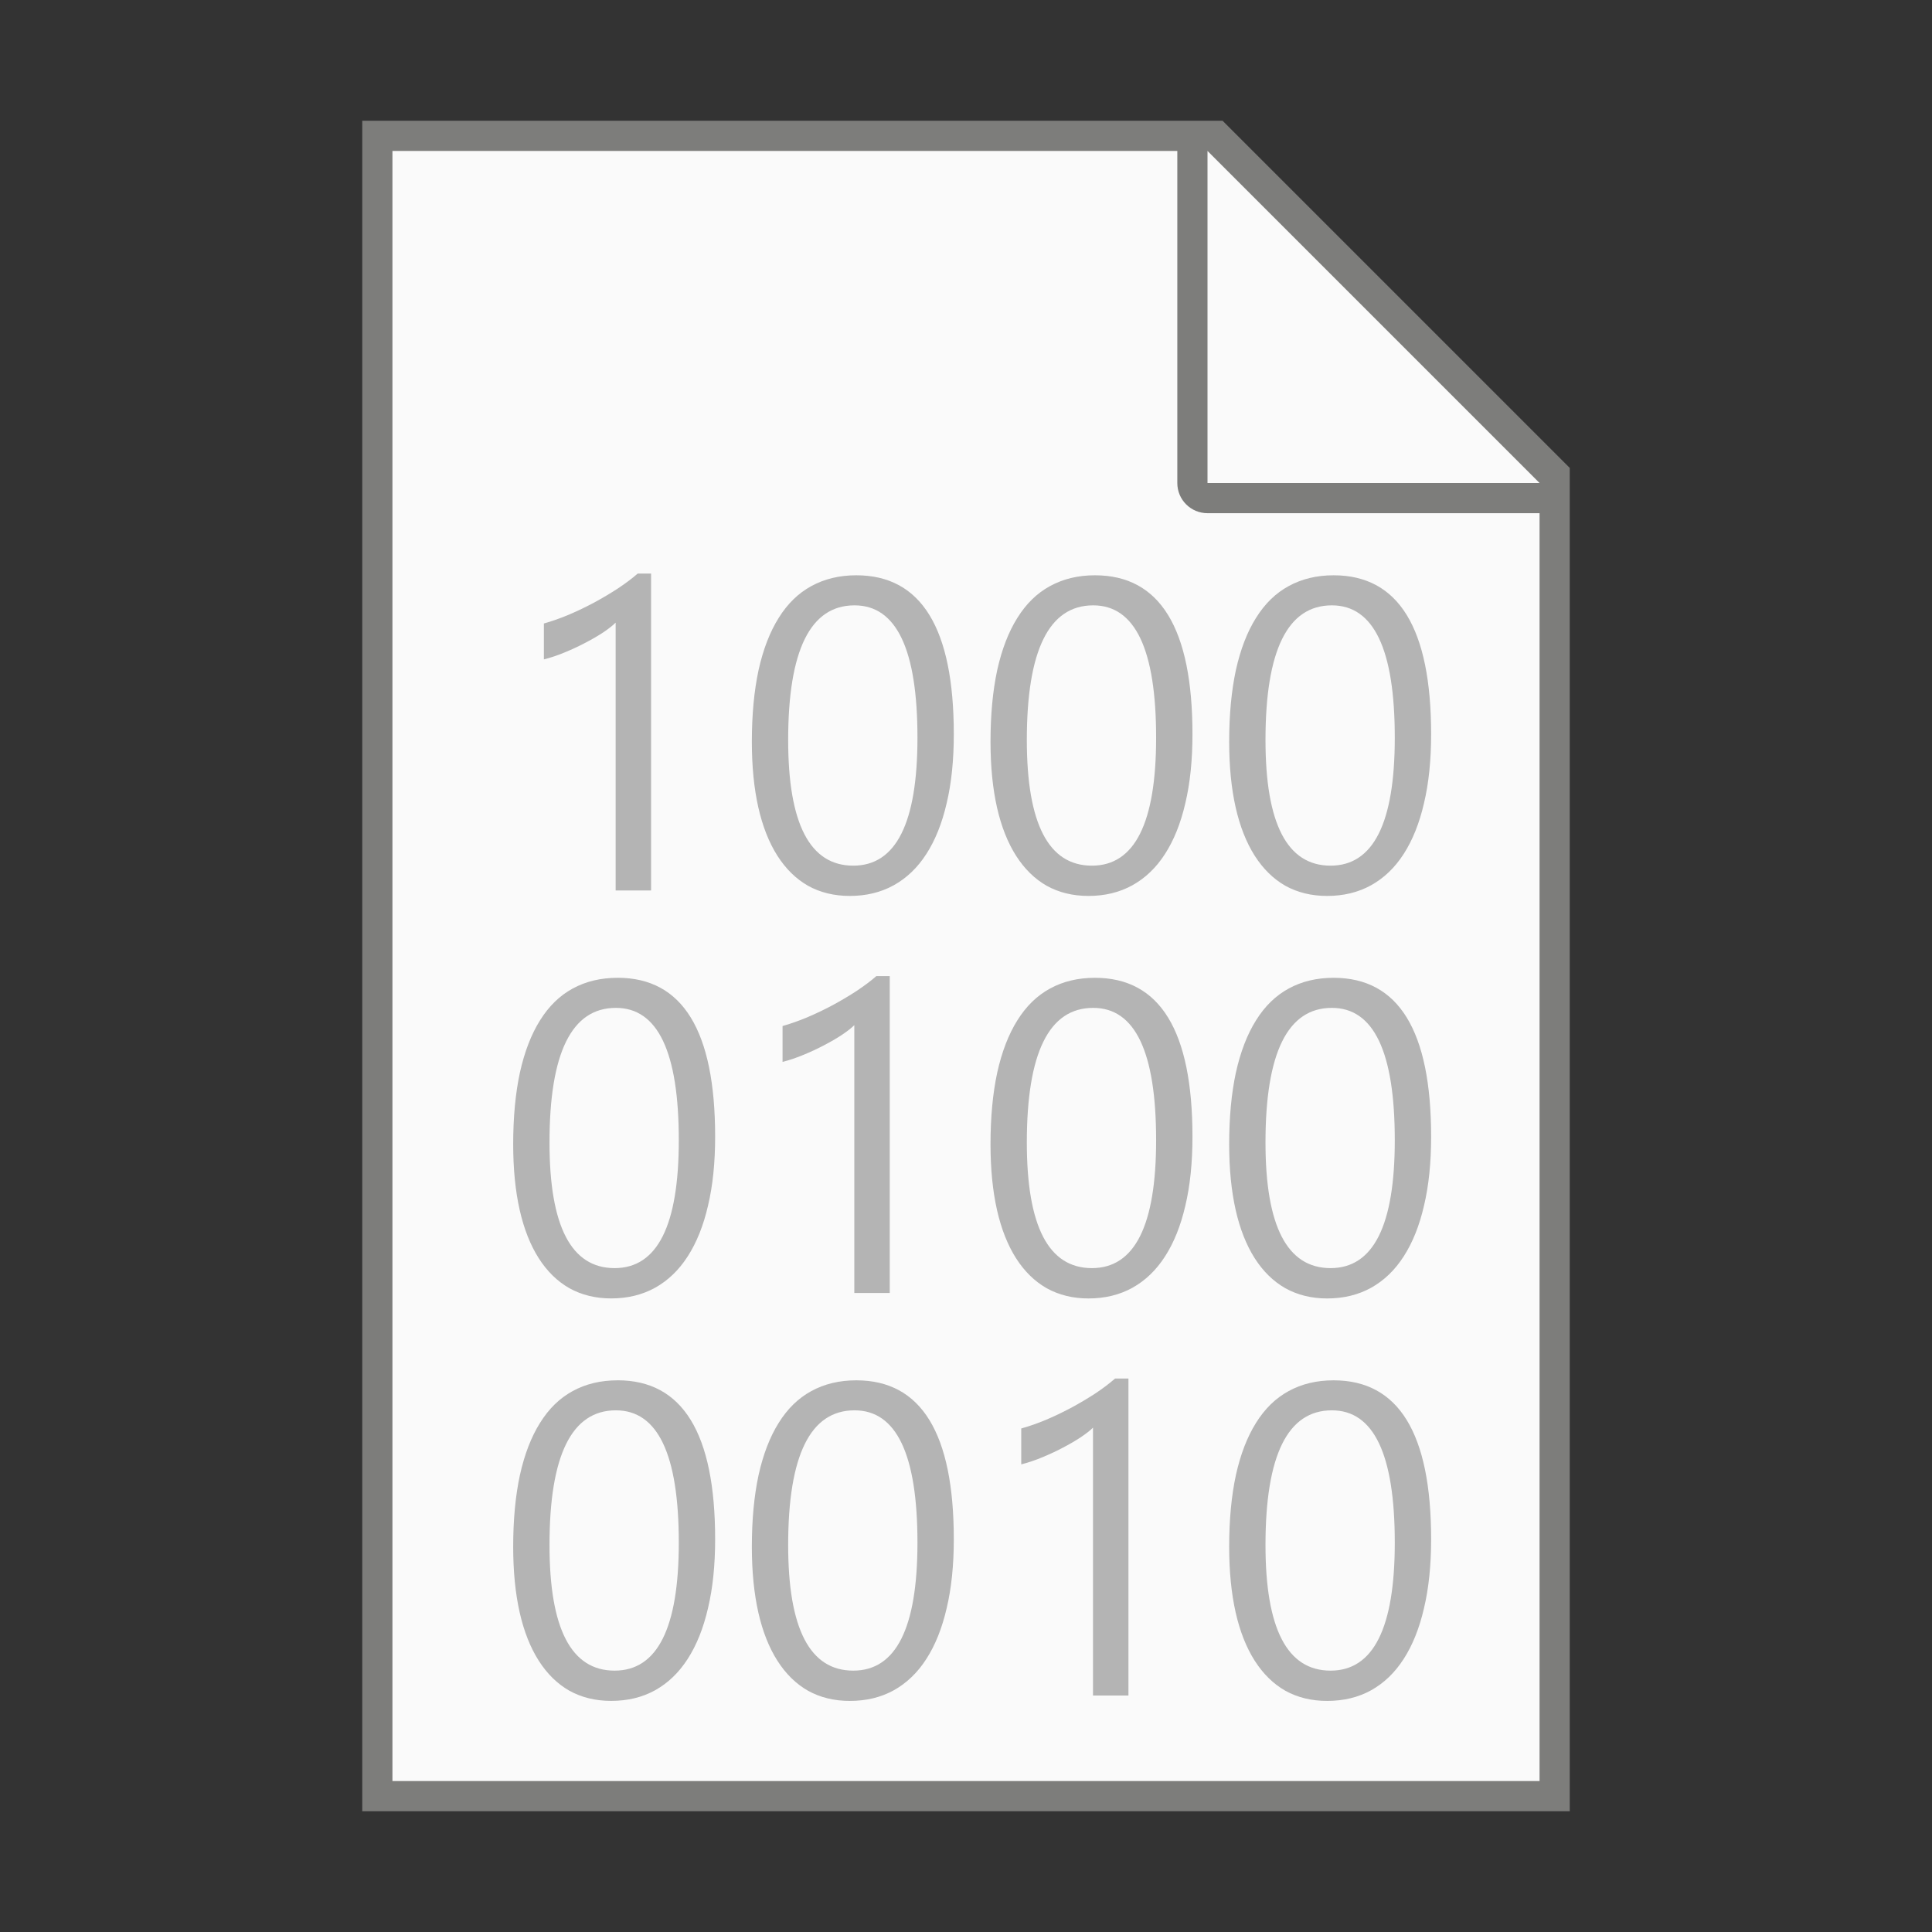 <?xml version="1.0" encoding="UTF-8" standalone="no"?>
<!-- Created with Inkscape (http://www.inkscape.org/) -->

<svg
   width="64"
   height="64"
   viewBox="0 0 64 64"
   version="1.1"
   id="svg5"
   inkscape:version="1.2.1 (9c6d41e410, 2022-07-14, custom)"
   sodipodi:docname="application-octet-stream.svg"
   xmlns:inkscape="http://www.inkscape.org/namespaces/inkscape"
   xmlns:sodipodi="http://sodipodi.sourceforge.net/DTD/sodipodi-0.dtd"
   xmlns="http://www.w3.org/2000/svg"
   xmlns:svg="http://www.w3.org/2000/svg">
  <rect x="0" y="0" width="64" height="64" fill="#333333" stroke="none"/>
  <sodipodi:namedview
     id="namedview7"
     pagecolor="#ffffff"
     bordercolor="#000000"
     borderopacity="0.25"
     inkscape:showpageshadow="2"
     inkscape:pageopacity="0.0"
     inkscape:pagecheckerboard="0"
     inkscape:deskcolor="#d1d1d1"
     inkscape:document-units="px"
     showgrid="false"
     inkscape:zoom="12.53125"
     inkscape:cx="32"
     inkscape:cy="32"
     inkscape:window-width="1920"
     inkscape:window-height="1011"
     inkscape:window-x="0"
     inkscape:window-y="0"
     inkscape:window-maximized="1"
     inkscape:current-layer="svg5"
     showguides="false" />
  <defs
     id="defs2" />
  <path
     id="rect846"
     style="fill:#7d7d7b;stroke-width:2;stroke-linecap:round;stroke-linejoin:round"
     d="M 12,4 H 40.5 L 52,15.5 V 60 H 12 Z"
     sodipodi:nodetypes="cccccc" />
  <path
     id="rect1454"
     style="fill:#fafafa;stroke-width:2;stroke-linecap:round;stroke-linejoin:round"
     d="M 13,5 V 59 H 51 V 17 H 40 c -0.554,0 -1,-0.446 -1,-1 V 5 Z m 27,0 v 11 h 11 z"
     sodipodi:nodetypes="ccccsscccccc" />
  <path
     id="path2107"
     style="font-size:14.667px;font-family:'Segoe UI';-inkscape-font-specification:'Segoe UI';text-align:center;text-anchor:middle;fill:#b4b4b4;stroke-linecap:round;stroke-linejoin:round"
     d="m 21.125,19 c -0.181,0.158 -0.396,0.319 -0.645,0.486 -0.248,0.162 -0.513,0.32 -0.795,0.473 -0.277,0.148 -0.56,0.284 -0.852,0.408 -0.286,0.119 -0.559,0.215 -0.816,0.287 v 1.189 c 0.229,-0.057 0.462,-0.136 0.701,-0.236 0.243,-0.1 0.473,-0.208 0.688,-0.322 0.22,-0.115 0.416,-0.229 0.588,-0.344 0.177,-0.119 0.31,-0.226 0.4,-0.316 v 8.873 h 1.174 V 19 Z m 7.24,0.057 c -0.559,0 -1.056,0.121 -1.49,0.359 -0.43,0.234 -0.789,0.585 -1.08,1.053 -0.291,0.463 -0.513,1.037 -0.666,1.725 -0.148,0.688 -0.223,1.481 -0.223,2.379 0,0.816 0.072,1.541 0.215,2.176 0.143,0.63 0.354,1.163 0.631,1.598 0.277,0.434 0.615,0.767 1.016,0.996 0.406,0.224 0.867,0.336 1.383,0.336 0.544,0 1.028,-0.118 1.453,-0.352 0.43,-0.239 0.791,-0.584 1.082,-1.037 0.296,-0.458 0.521,-1.02 0.674,-1.684 0.158,-0.664 0.236,-1.426 0.236,-2.285 0,-3.509 -1.077,-5.264 -3.23,-5.264 z m 7.906,0 c -0.559,0 -1.056,0.121 -1.49,0.359 -0.43,0.234 -0.789,0.585 -1.08,1.053 -0.291,0.463 -0.513,1.037 -0.666,1.725 -0.148,0.688 -0.223,1.481 -0.223,2.379 0,0.816 0.072,1.541 0.215,2.176 0.143,0.63 0.354,1.163 0.631,1.598 0.277,0.434 0.615,0.767 1.016,0.996 0.406,0.224 0.867,0.336 1.383,0.336 0.544,0 1.028,-0.118 1.453,-0.352 0.43,-0.239 0.791,-0.584 1.082,-1.037 0.296,-0.458 0.521,-1.02 0.674,-1.684 0.158,-0.664 0.236,-1.426 0.236,-2.285 0,-3.509 -1.077,-5.264 -3.23,-5.264 z m 7.906,0 c -0.559,0 -1.056,0.121 -1.49,0.359 -0.43,0.234 -0.789,0.585 -1.08,1.053 -0.291,0.463 -0.513,1.037 -0.666,1.725 -0.148,0.688 -0.223,1.481 -0.223,2.379 0,0.816 0.072,1.541 0.215,2.176 0.143,0.63 0.354,1.163 0.631,1.598 0.277,0.434 0.615,0.767 1.016,0.996 0.406,0.224 0.867,0.336 1.383,0.336 0.544,0 1.028,-0.118 1.453,-0.352 0.43,-0.239 0.791,-0.584 1.082,-1.037 0.296,-0.458 0.521,-1.02 0.674,-1.684 0.158,-0.664 0.236,-1.426 0.236,-2.285 0,-3.509 -1.077,-5.264 -3.23,-5.264 z m -15.869,0.996 c 1.389,0 2.084,1.461 2.084,4.383 0,2.826 -0.709,4.24 -2.127,4.24 -1.437,0 -2.156,-1.388 -2.156,-4.162 0,-2.974 0.734,-4.461 2.199,-4.461 z m 7.906,0 c 1.389,0 2.084,1.461 2.084,4.383 0,2.826 -0.709,4.24 -2.127,4.24 -1.437,0 -2.156,-1.388 -2.156,-4.162 0,-2.974 0.734,-4.461 2.199,-4.461 z m 7.906,0 c 1.389,0 2.084,1.461 2.084,4.383 0,2.826 -0.709,4.24 -2.127,4.24 -1.437,0 -2.156,-1.388 -2.156,-4.162 0,-2.974 0.734,-4.461 2.199,-4.461 z M 29.031,32.334 c -0.181,0.158 -0.396,0.319 -0.645,0.486 -0.248,0.162 -0.513,0.32 -0.795,0.473 -0.277,0.148 -0.56,0.284 -0.852,0.408 -0.286,0.119 -0.559,0.215 -0.816,0.287 v 1.188 c 0.229,-0.057 0.462,-0.136 0.701,-0.236 0.243,-0.1 0.473,-0.208 0.688,-0.322 0.22,-0.115 0.416,-0.229 0.588,-0.344 0.177,-0.119 0.31,-0.224 0.4,-0.314 v 8.873 h 1.174 V 32.334 Z m -8.572,0.057 c -0.559,0 -1.056,0.119 -1.49,0.357 -0.43,0.234 -0.789,0.585 -1.08,1.053 -0.291,0.463 -0.513,1.039 -0.666,1.727 C 17.075,36.215 17,37.007 17,37.904 c 0,0.816 0.072,1.543 0.215,2.178 0.143,0.63 0.354,1.163 0.631,1.598 0.277,0.434 0.615,0.765 1.016,0.994 0.406,0.224 0.867,0.338 1.383,0.338 0.544,0 1.028,-0.118 1.453,-0.352 0.43,-0.239 0.791,-0.586 1.082,-1.039 0.296,-0.458 0.521,-1.018 0.674,-1.682 0.158,-0.664 0.236,-1.426 0.236,-2.285 0,-3.509 -1.077,-5.264 -3.23,-5.264 z m 15.812,0 c -0.559,0 -1.056,0.119 -1.49,0.357 -0.43,0.234 -0.789,0.585 -1.08,1.053 -0.291,0.463 -0.513,1.039 -0.666,1.727 -0.148,0.688 -0.223,1.479 -0.223,2.377 0,0.816 0.072,1.543 0.215,2.178 0.143,0.63 0.354,1.163 0.631,1.598 0.277,0.434 0.615,0.765 1.016,0.994 0.406,0.224 0.867,0.338 1.383,0.338 0.544,0 1.028,-0.118 1.453,-0.352 0.43,-0.239 0.791,-0.586 1.082,-1.039 0.296,-0.458 0.521,-1.018 0.674,-1.682 0.158,-0.664 0.236,-1.426 0.236,-2.285 0,-3.509 -1.077,-5.264 -3.23,-5.264 z m 7.906,0 c -0.559,0 -1.056,0.119 -1.49,0.357 -0.43,0.234 -0.789,0.585 -1.08,1.053 -0.291,0.463 -0.513,1.039 -0.666,1.727 -0.148,0.688 -0.223,1.479 -0.223,2.377 0,0.816 0.072,1.543 0.215,2.178 0.143,0.63 0.354,1.163 0.631,1.598 0.277,0.434 0.615,0.765 1.016,0.994 0.406,0.224 0.867,0.338 1.383,0.338 0.544,0 1.028,-0.118 1.453,-0.352 0.43,-0.239 0.791,-0.586 1.082,-1.039 0.296,-0.458 0.521,-1.018 0.674,-1.682 0.158,-0.664 0.236,-1.426 0.236,-2.285 0,-3.509 -1.077,-5.264 -3.23,-5.264 z m -23.775,0.996 c 1.389,0 2.084,1.461 2.084,4.383 0,2.826 -0.709,4.238 -2.127,4.238 -1.437,10e-7 -2.156,-1.386 -2.156,-4.16 0,-2.974 0.734,-4.461 2.199,-4.461 z m 15.812,0 c 1.389,0 2.084,1.461 2.084,4.383 0,2.826 -0.709,4.238 -2.127,4.238 -1.437,10e-7 -2.156,-1.386 -2.156,-4.16 0,-2.974 0.734,-4.461 2.199,-4.461 z m 7.906,0 c 1.389,0 2.084,1.461 2.084,4.383 0,2.826 -0.709,4.238 -2.127,4.238 -1.437,10e-7 -2.156,-1.386 -2.156,-4.16 0,-2.974 0.734,-4.461 2.199,-4.461 z M 36.938,45.666 c -0.181,0.158 -0.396,0.321 -0.645,0.488 -0.248,0.162 -0.513,0.32 -0.795,0.473 -0.277,0.148 -0.56,0.284 -0.852,0.408 -0.286,0.119 -0.559,0.214 -0.816,0.285 v 1.189 c 0.229,-0.057 0.462,-0.136 0.701,-0.236 0.243,-0.1 0.473,-0.208 0.688,-0.322 0.22,-0.115 0.416,-0.229 0.588,-0.344 0.177,-0.119 0.31,-0.224 0.4,-0.314 v 8.873 h 1.174 v -10.5 z m -16.479,0.059 c -0.559,0 -1.056,0.119 -1.49,0.357 -0.43,0.234 -0.789,0.585 -1.08,1.053 -0.291,0.463 -0.513,1.039 -0.666,1.727 C 17.075,49.549 17,50.341 17,51.238 c 0,0.816 0.072,1.543 0.215,2.178 0.143,0.63 0.354,1.161 0.631,1.596 0.277,0.434 0.615,0.767 1.016,0.996 0.406,0.224 0.867,0.336 1.383,0.336 0.544,0 1.028,-0.116 1.453,-0.35 0.43,-0.239 0.791,-0.586 1.082,-1.039 0.296,-0.458 0.521,-1.02 0.674,-1.684 0.158,-0.664 0.236,-1.424 0.236,-2.283 0,-3.509 -1.077,-5.264 -3.23,-5.264 z m 7.906,0 c -0.559,0 -1.056,0.119 -1.49,0.357 -0.43,0.234 -0.789,0.585 -1.08,1.053 -0.291,0.463 -0.513,1.039 -0.666,1.727 -0.148,0.688 -0.223,1.479 -0.223,2.377 0,0.816 0.072,1.543 0.215,2.178 0.143,0.63 0.354,1.161 0.631,1.596 0.277,0.434 0.615,0.767 1.016,0.996 0.406,0.224 0.867,0.336 1.383,0.336 0.544,0 1.028,-0.116 1.453,-0.35 0.43,-0.239 0.791,-0.586 1.082,-1.039 0.296,-0.458 0.521,-1.02 0.674,-1.684 0.158,-0.664 0.236,-1.424 0.236,-2.283 0,-3.509 -1.077,-5.264 -3.23,-5.264 z m 15.812,0 c -0.559,0 -1.056,0.119 -1.49,0.357 -0.43,0.234 -0.789,0.585 -1.08,1.053 -0.291,0.463 -0.513,1.039 -0.666,1.727 -0.148,0.688 -0.223,1.479 -0.223,2.377 0,0.816 0.072,1.543 0.215,2.178 0.143,0.63 0.354,1.161 0.631,1.596 0.277,0.434 0.615,0.767 1.016,0.996 0.406,0.224 0.867,0.336 1.383,0.336 0.544,0 1.028,-0.116 1.453,-0.35 0.43,-0.239 0.791,-0.586 1.082,-1.039 0.296,-0.458 0.521,-1.02 0.674,-1.684 0.158,-0.664 0.236,-1.424 0.236,-2.283 0,-3.509 -1.077,-5.264 -3.23,-5.264 z m -23.775,0.994 c 1.389,0 2.084,1.461 2.084,4.383 0,2.826 -0.709,4.24 -2.127,4.24 -1.437,0 -2.156,-1.386 -2.156,-4.16 0,-2.974 0.734,-4.463 2.199,-4.463 z m 7.906,0 c 1.389,0 2.084,1.461 2.084,4.383 0,2.826 -0.709,4.24 -2.127,4.24 -1.437,0 -2.156,-1.386 -2.156,-4.16 0,-2.974 0.734,-4.463 2.199,-4.463 z m 15.812,0 c 1.389,0 2.084,1.461 2.084,4.383 0,2.826 -0.709,4.24 -2.127,4.24 -1.437,0 -2.156,-1.386 -2.156,-4.16 0,-2.974 0.734,-4.463 2.199,-4.463 z"
     sodipodi:nodetypes="ccccccccccccccscccscscscccssscccscscscccssscccscscscccsssssssssssssssssccccccccccccccscccscscscccssscccscscscccssscccscscscccsssssssssssssssssccccccccccccccscccscscscccssscccscscscccssscccscscscccsssssssssssssssss" />
</svg>

